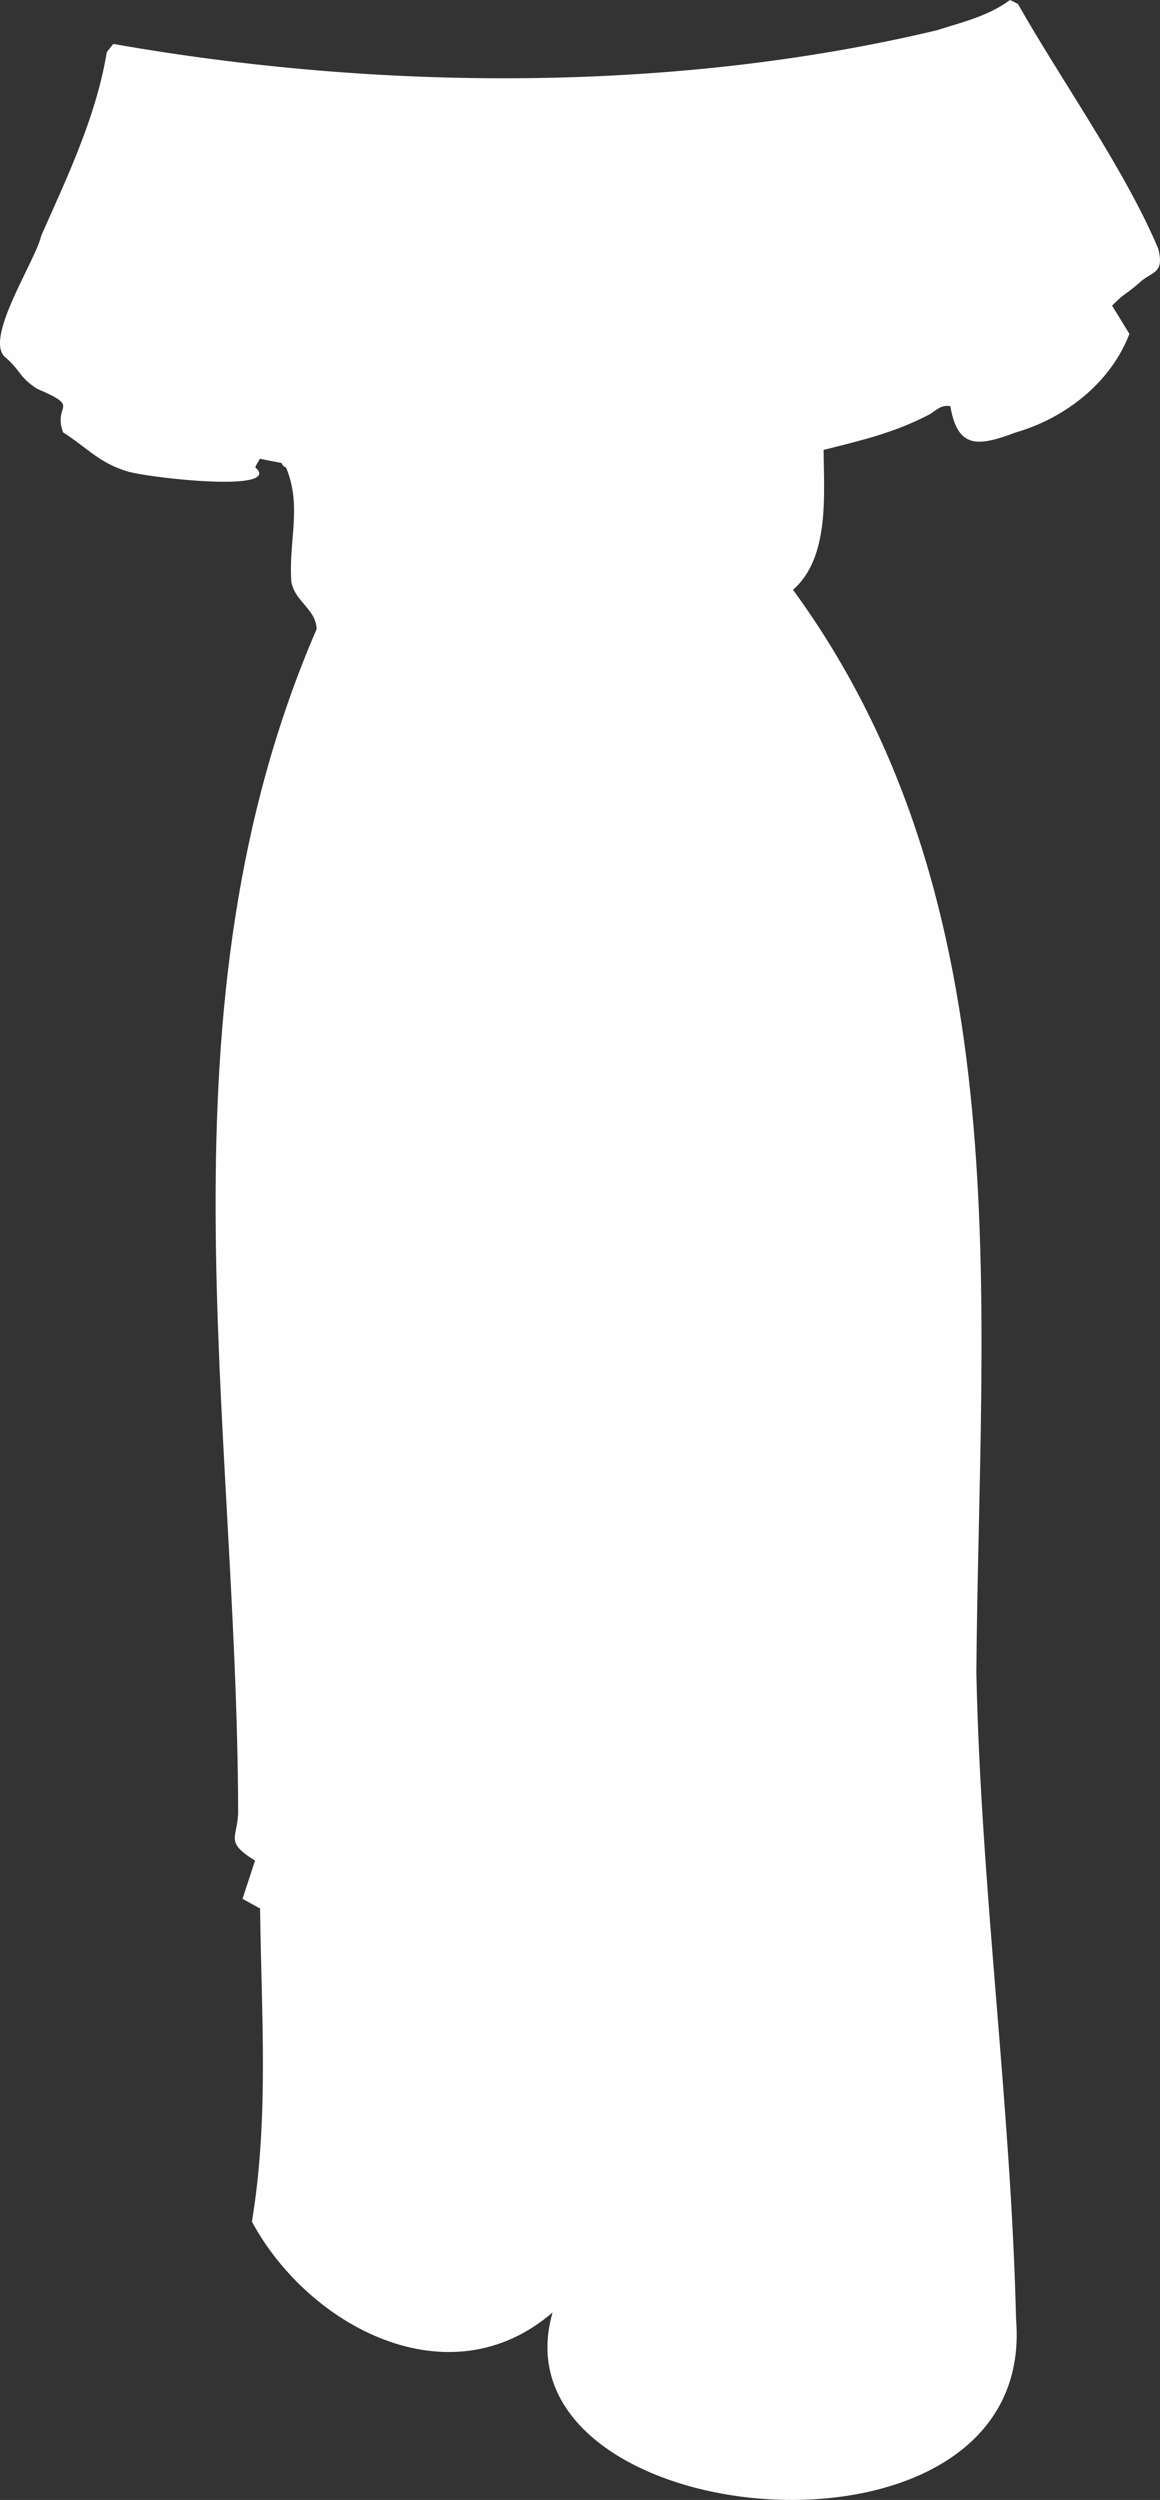 <?xml version="1.0" encoding="UTF-8"?>
<svg id="Layer_2" data-name="Layer 2" xmlns="http://www.w3.org/2000/svg" viewBox="0 0 265.41 571.79">
  <rect x="0" y="0" width="265.41" height="571.79" fill="#333333" stroke="none"/>
  <defs>
    <style>
      .cls-1 {
        fill: #fefefe;
      }
    </style>
  </defs>
  <g id="Layer_1-2" data-name="Layer 1">
    <path class="cls-1" d="M214.44,6.9c-60.18,14.38-127.79,13.85-188.52,3.15l-1.48,1.85c-2.44,14.87-9.19,28.85-15,42-1.38,6-13.55,24.1-8,28,3.43,3.1,2.92,4.31,7,7,10.47,4.48,3.55,3.36,6,10,5.79,3.68,8.2,7.02,15,9,4.81,1.29,26.98,3.85,29.59.99.89-.96-.58-1.81-.59-1.99,0-.45.82-1.4,1-2,.56.18,3.78.75,5,1,.13.45.55.93,1,1,3.74,8.92.51,16.94,1.23,26.27.95,4.59,5.65,6.17,5.77,10.73-37.44,86.57-18.19,179.66-17.95,270.54-.1,5.96-3.21,6.74,3.86,11.12l-2.86,8.74,4.02,2.22c.27,24.01,2.07,47.81-1.87,71.61,12.88,23.94,45.09,41.19,68.79,20.77-14.56,50.69,111.24,62.78,106.04,1.46-1.14-48.71-8.07-98.52-9.08-147.91.67-85.02,10.68-175.47-41.95-247.55,8.46-7.37,7.05-21.97,7-32,8.69-2.19,15.95-3.84,24-8,1.59-.82,2.73-2.41,5-2,1.7,10.06,6.64,9.1,15,6,11.25-3.26,21.67-11.32,25.97-22.53l-3.97-6.47c3.26-3.22,2.3-1.88,6-5,3-2.96,6.07-2.03,4.57-8.01-7.6-18.05-22.23-38.55-32.11-55.99l-1.8-.9c-5.03,3.72-10.94,5.06-16.67,6.9Z"/>
  </g>
</svg>